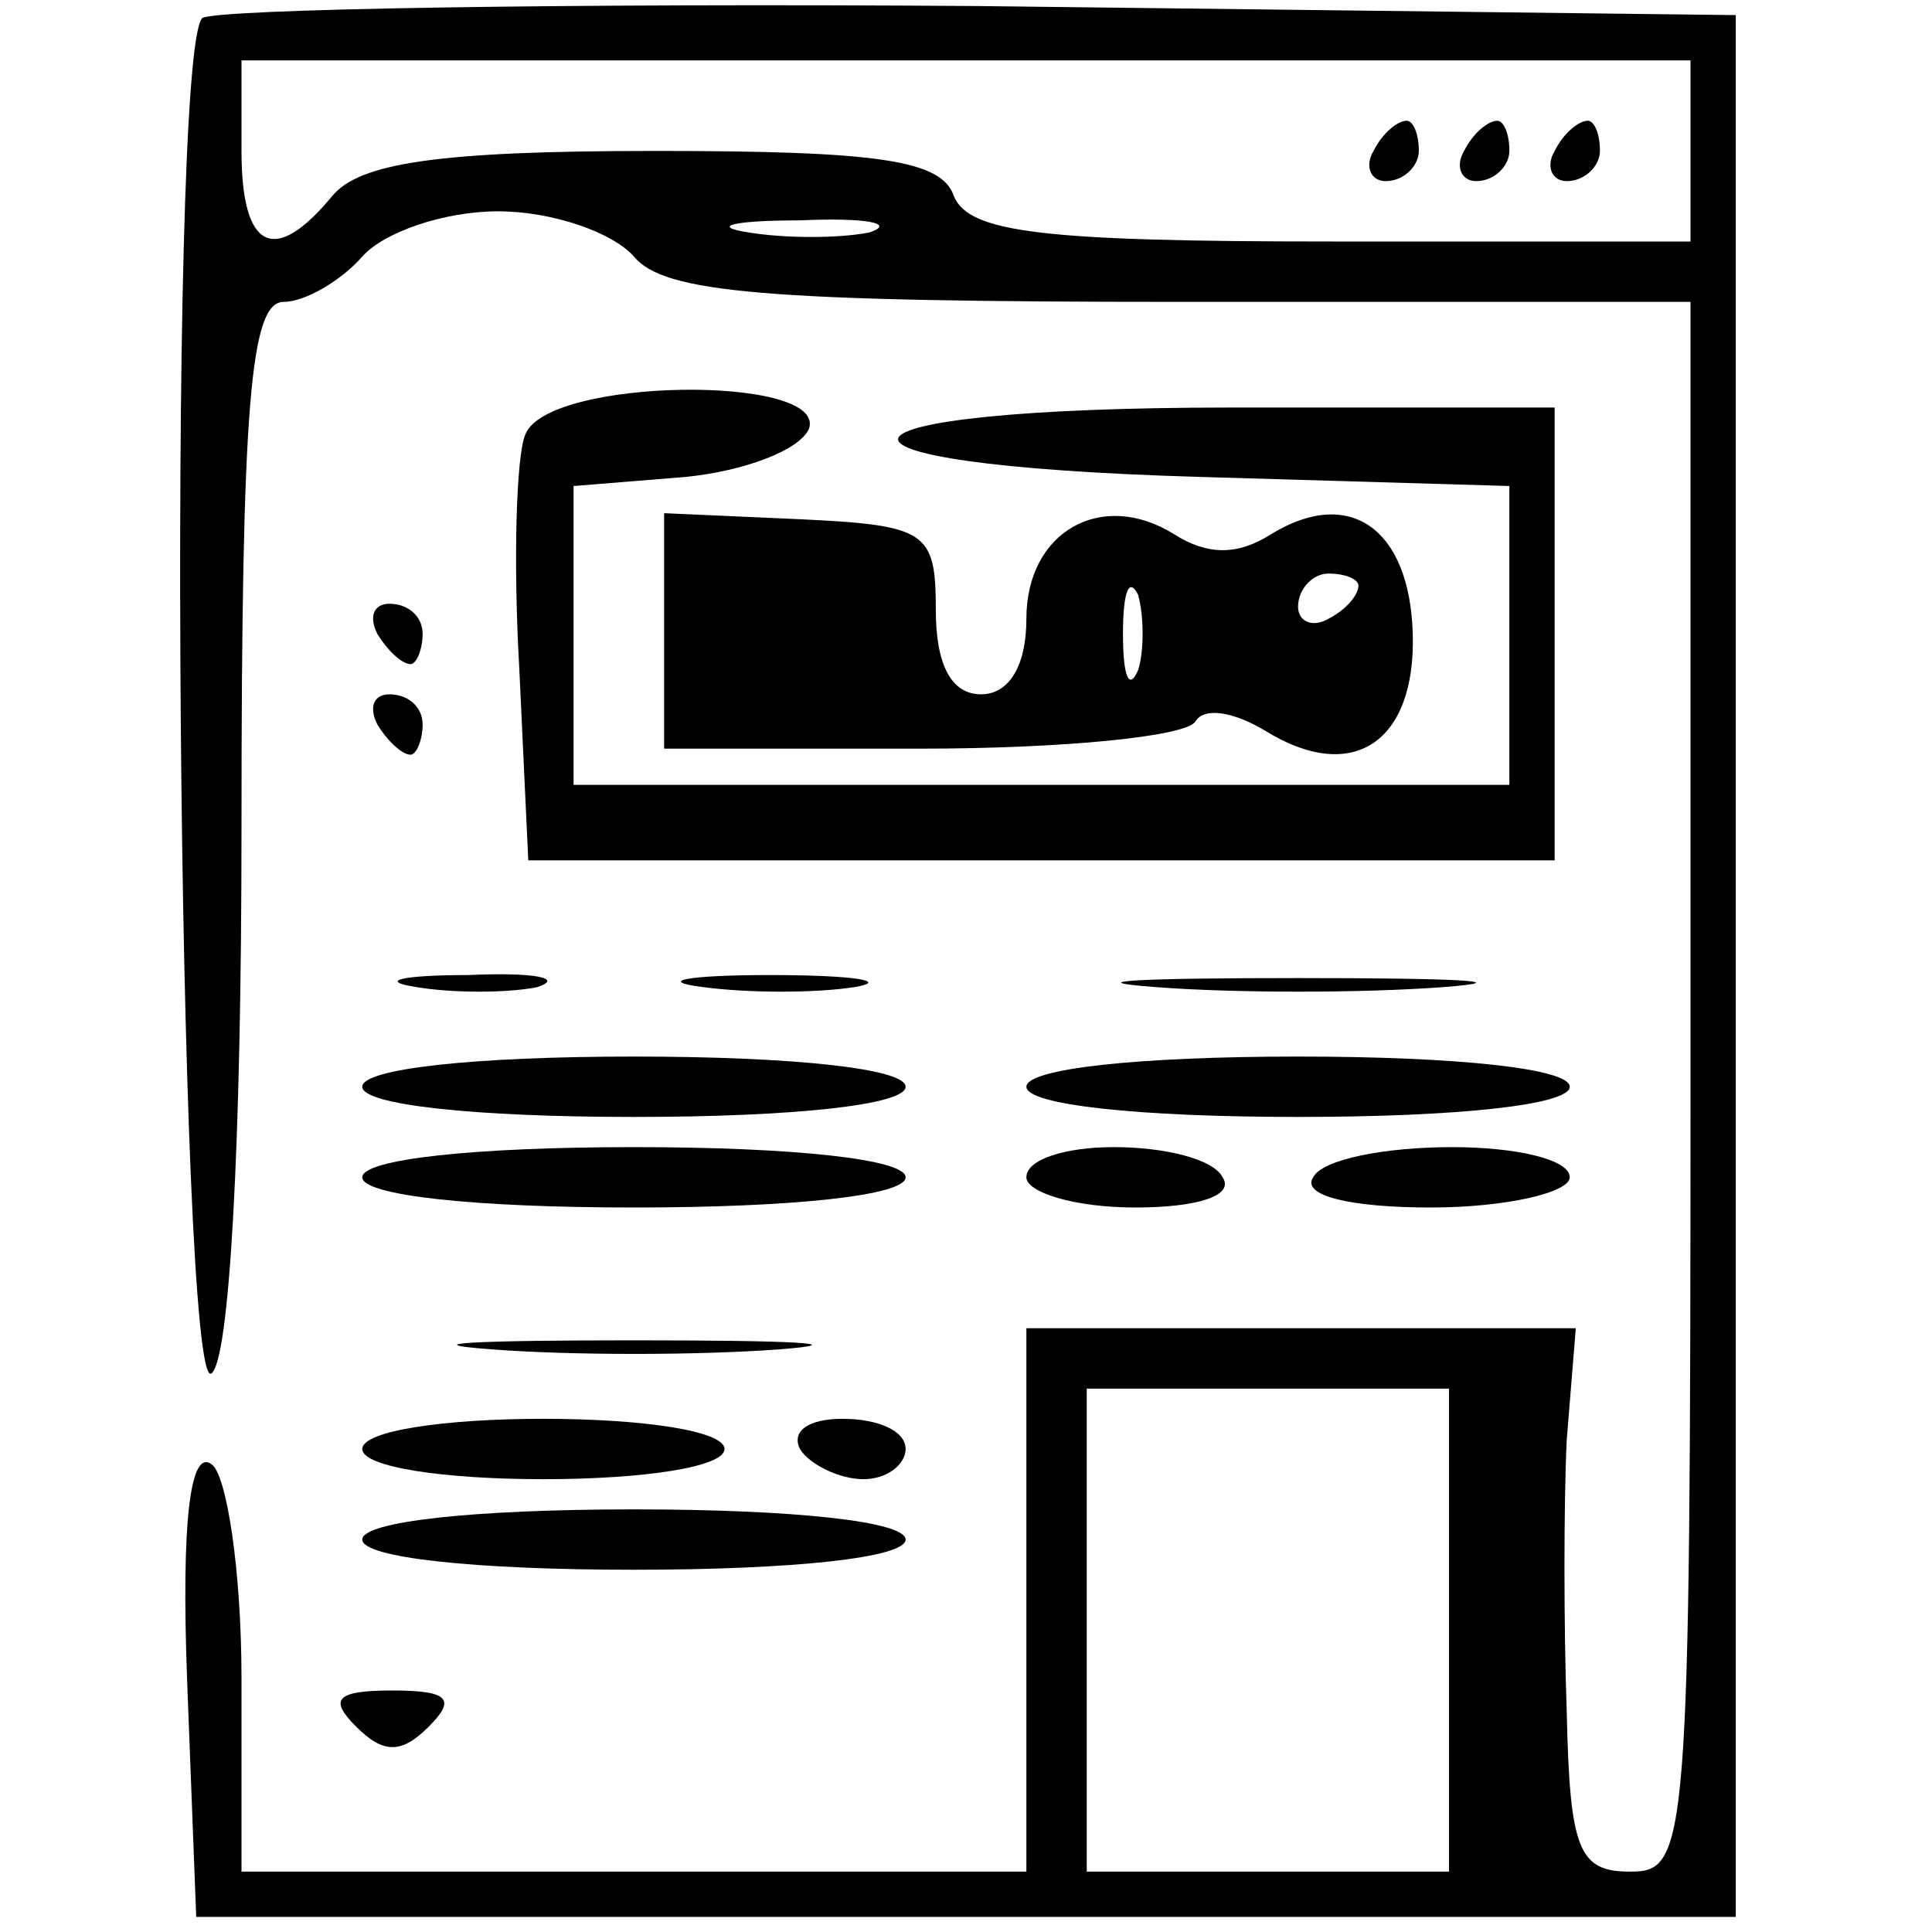 <?xml version="1.0" standalone="no"?>
<!DOCTYPE svg PUBLIC "-//W3C//DTD SVG 20010904//EN"
 "http://www.w3.org/TR/2001/REC-SVG-20010904/DTD/svg10.dtd">
<svg version="1.0" xmlns="http://www.w3.org/2000/svg"
 width="64pt" height="64pt" viewBox="0 0 64 64"
 preserveAspectRatio="xMidYMid meet">

<g transform="translate(0,64) scale(0.1,-0.1)"
fill="#000000" stroke="none">
<path d="M67 634 c-12 -12 -8 -456 3 -449 6 4 10 75 10 181 0 141 3 174 14
174 7 0 19 7 26 15 7 8 27 15 45 15 18 0 38 -7 45 -15 10 -12 43 -15 181 -15
l169 0 0 -260 c0 -253 -1 -260 -20 -260 -17 0 -20 7 -21 53 -1 28 -1 69 0 90
l3 37 -91 0 -91 0 0 -90 0 -90 -130 0 -130 0 0 64 c0 36 -5 68 -10 71 -7 5
-10 -19 -8 -72 l3 -78 255 0 255 0 0 315 0 315 -251 3 c-138 1 -253 -1 -257
-4z m493 -44 l0 -30 -119 0 c-96 0 -120 3 -125 15 -4 12 -25 15 -99 15 -72 0
-98 -4 -107 -15 -19 -23 -30 -18 -30 15 l0 30 240 0 240 0 0 -30z m-272 -27
c-10 -2 -28 -2 -40 0 -13 2 -5 4 17 4 22 1 32 -1 23 -4z m192 -463 l0 -80 -60
0 -60 0 0 80 0 80 60 0 60 0 0 -80z"/>
<path d="M455 590 c-3 -5 -1 -10 4 -10 6 0 11 5 11 10 0 6 -2 10 -4 10 -3 0
-8 -4 -11 -10z"/>
<path d="M485 590 c-3 -5 -1 -10 4 -10 6 0 11 5 11 10 0 6 -2 10 -4 10 -3 0
-8 -4 -11 -10z"/>
<path d="M515 590 c-3 -5 -1 -10 4 -10 6 0 11 5 11 10 0 6 -2 10 -4 10 -3 0
-8 -4 -11 -10z"/>
<path d="M174 496 c-3 -7 -4 -42 -2 -77 l3 -64 170 0 170 0 0 75 0 75 -107 0
c-141 0 -150 -19 -10 -23 l102 -3 0 -49 0 -50 -155 0 -155 0 0 49 0 50 37 3
c20 2 38 9 41 16 6 18 -87 17 -94 -2z"/>
<path d="M220 431 l0 -39 85 0 c47 0 88 4 91 9 3 5 13 3 23 -3 29 -18 50 -4
49 32 -1 35 -21 49 -47 33 -11 -7 -21 -7 -32 0 -24 15 -49 1 -49 -28 0 -16 -6
-25 -15 -25 -10 0 -15 10 -15 28 0 26 -3 28 -45 30 l-45 2 0 -39z m157 -13
c-3 -7 -5 -2 -5 12 0 14 2 19 5 13 2 -7 2 -19 0 -25z m73 28 c0 -3 -4 -8 -10
-11 -5 -3 -10 -1 -10 4 0 6 5 11 10 11 6 0 10 -2 10 -4z"/>
<path d="M125 430 c3 -5 8 -10 11 -10 2 0 4 5 4 10 0 6 -5 10 -11 10 -5 0 -7
-4 -4 -10z"/>
<path d="M125 400 c3 -5 8 -10 11 -10 2 0 4 5 4 10 0 6 -5 10 -11 10 -5 0 -7
-4 -4 -10z"/>
<path d="M138 313 c12 -2 30 -2 40 0 9 3 -1 5 -23 4 -22 0 -30 -2 -17 -4z"/>
<path d="M233 313 c15 -2 37 -2 50 0 12 2 0 4 -28 4 -27 0 -38 -2 -22 -4z"/>
<path d="M383 313 c26 -2 68 -2 95 0 26 2 4 3 -48 3 -52 0 -74 -1 -47 -3z"/>
<path d="M120 280 c0 -6 37 -10 90 -10 53 0 90 4 90 10 0 6 -37 10 -90 10 -53
0 -90 -4 -90 -10z"/>
<path d="M340 280 c0 -6 37 -10 90 -10 53 0 90 4 90 10 0 6 -37 10 -90 10 -53
0 -90 -4 -90 -10z"/>
<path d="M120 250 c0 -6 37 -10 90 -10 53 0 90 4 90 10 0 6 -37 10 -90 10 -53
0 -90 -4 -90 -10z"/>
<path d="M340 250 c0 -5 16 -10 36 -10 21 0 33 4 29 10 -3 6 -19 10 -36 10
-16 0 -29 -4 -29 -10z"/>
<path d="M435 250 c-4 -6 12 -10 39 -10 25 0 46 5 46 10 0 6 -18 10 -39 10
-22 0 -43 -4 -46 -10z"/>
<path d="M163 193 c26 -2 68 -2 95 0 26 2 4 3 -48 3 -52 0 -74 -1 -47 -3z"/>
<path d="M120 160 c0 -6 27 -10 60 -10 33 0 60 4 60 10 0 6 -27 10 -60 10 -33
0 -60 -4 -60 -10z"/>
<path d="M265 160 c3 -5 13 -10 21 -10 8 0 14 5 14 10 0 6 -9 10 -21 10 -11 0
-17 -4 -14 -10z"/>
<path d="M120 130 c0 -6 37 -10 90 -10 53 0 90 4 90 10 0 6 -37 10 -90 10 -53
0 -90 -4 -90 -10z"/>
<path d="M118 68 c9 -9 15 -9 24 0 9 9 7 12 -12 12 -19 0 -21 -3 -12 -12z"/>
</g>
</svg>
